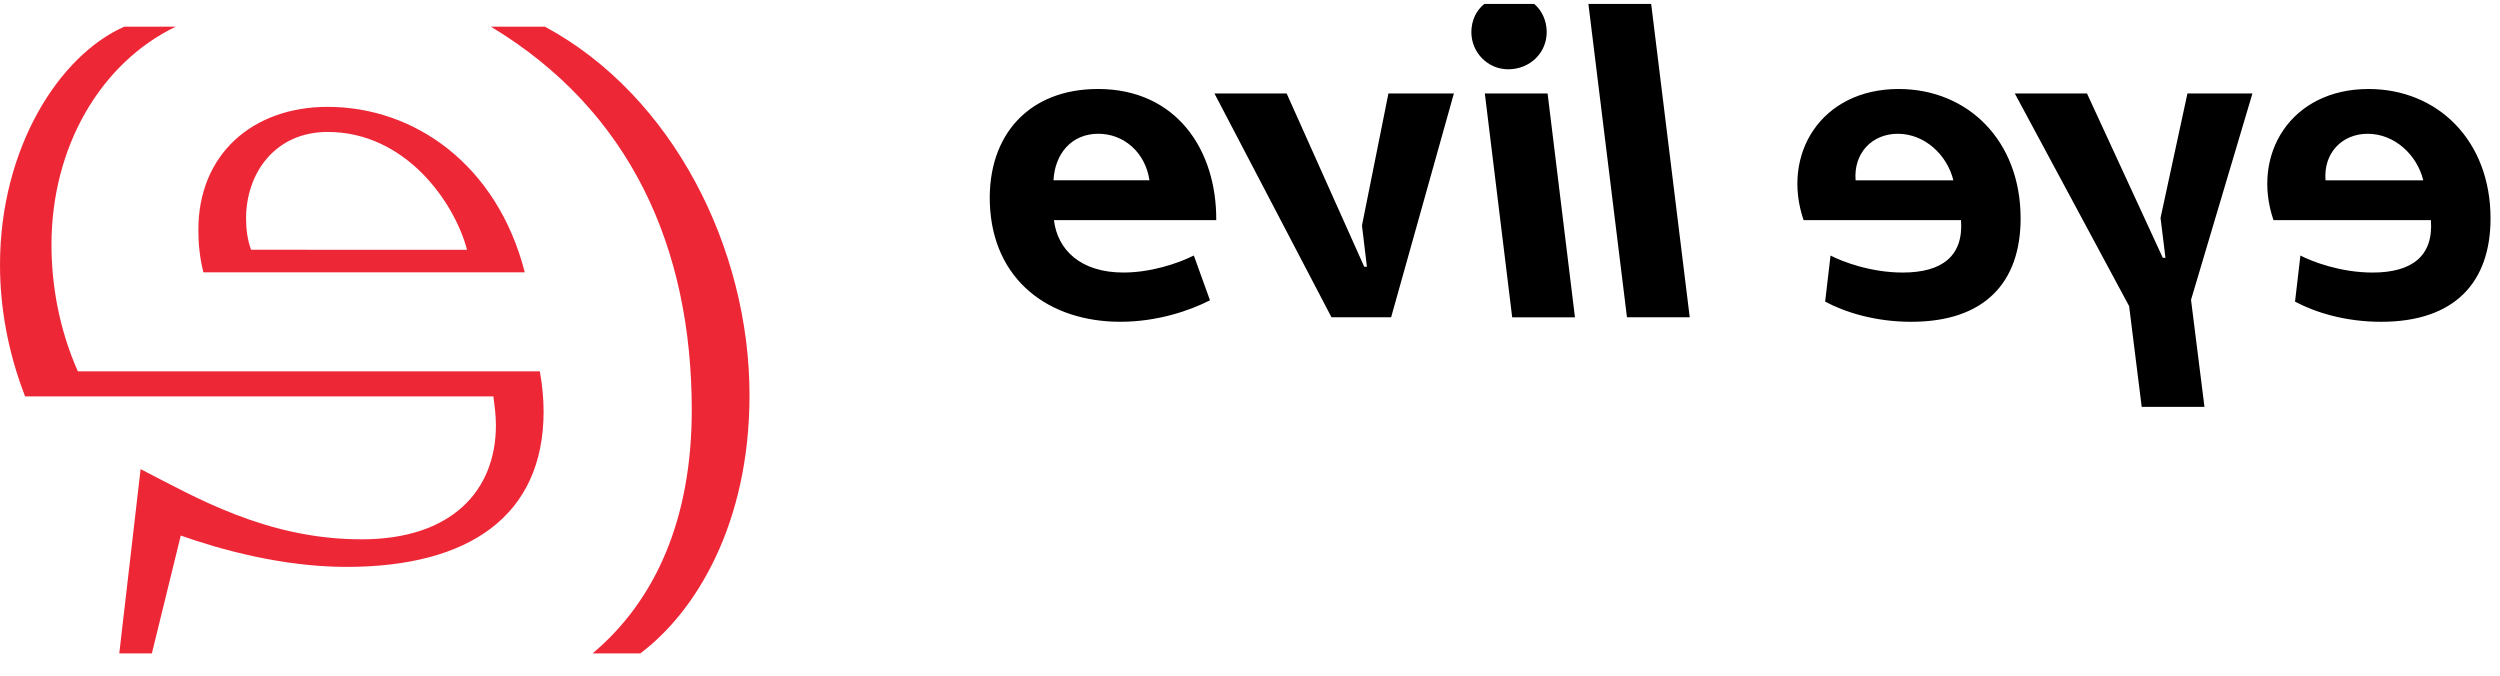 <svg width="159" height="43" viewBox="0 0 159 43" xmlns="http://www.w3.org/2000/svg"><g fill="none" fill-rule="evenodd"><g><g><g fill="#000"><path d="M69.825 5.66c-4.334 0-7.014 2.875-6.872 7.26.17 4.925 3.793 7.545 8.298 7.545 2.367 0 4.42-.712 5.704-1.367l-1.027-2.847c-1.084.54-2.795 1.082-4.478 1.082-2.737 0-4.192-1.452-4.42-3.332h10.323c.03-4.441-2.51-8.342-7.528-8.342zm.03 2.847c1.624 0 2.993 1.195 3.25 2.96h-6.103c.086-1.68 1.14-2.96 2.852-2.96zm7.384-2.563h4.592l4.933 11.019h.171l-.314-2.62 1.683-8.399h4.163L88.475 20.18h-3.792L77.239 5.944zM97.571.25h-3.165c-.513.4-.827 1.054-.827 1.794 0 1.31 1.056 2.363 2.338 2.363 1.398 0 2.453-1.053 2.453-2.363 0-.74-.314-1.394-.799-1.794zm-3.136 5.695l1.74 14.236h3.992l-1.74-14.236h-3.992zM101.022.25h3.993l2.452 19.93h-3.992L101.022.25zm19.733 5.41c-4.96 0-7.471 4.185-6.045 8.342h10.01c.17 2.278-1.199 3.332-3.708 3.332-2.024 0-3.82-.684-4.59-1.082l-.343 2.932c1.283.684 3.193 1.282 5.475 1.282 4.676 0 6.957-2.506 6.957-6.577 0-4.954-3.364-8.229-7.756-8.229zm-.056 2.848c1.71 0 3.136 1.337 3.535 2.96h-6.217c-.142-1.736 1.056-2.96 2.682-2.96zm22.556-2.563h-4.134l-1.71 7.915.312 2.534h-.17l-4.82-10.449h-4.591l7.27 13.524.8 6.406h3.992l-.855-6.805 3.906-13.125zm7.386-.285c-4.963 0-7.471 4.185-6.046 8.342h10.01c.171 2.278-1.197 3.332-3.707 3.332-2.026 0-3.822-.684-4.592-1.082l-.342 2.932c1.283.684 3.195 1.282 5.475 1.282 4.678 0 6.959-2.506 6.959-6.577 0-4.954-3.365-8.229-7.757-8.229zm-.058 2.848c1.712 0 3.138 1.337 3.537 2.96h-6.216c-.143-1.736 1.054-2.96 2.68-2.96z"></path></g><g><path d="M20.84 5.547c-4.79 0-8.224 3.03-8.224 7.813 0 .877.08 1.754.32 2.71h20.44C31.62 9.214 26.35 5.547 20.84 5.547zm-4.87 9.088c-.24-.637-.32-1.355-.32-1.993 0-2.87 1.837-5.5 5.19-5.5 4.95 0 8.065 4.464 8.863 7.493H15.97zM1.597 23.963H31.38c.08.638.16 1.196.16 1.834 0 4.145-2.795 7.254-8.544 7.254-6.069 0-10.62-2.71-14.053-4.465l-1.357 11.72H9.66l1.837-7.495c2.475.878 6.468 1.994 10.54 1.994 7.825 0 12.536-3.27 12.536-9.885 0-.798-.08-1.675-.24-2.552H4.951c-1.198-2.71-1.677-5.5-1.677-8.051 0-6.219 3.114-11.56 7.905-13.872H7.905C3.753 2.28 0 8.178 0 15.592c0 2.63.48 5.5 1.597 8.37zm46.072-.08c0-9.327-4.87-19.053-13.015-23.438H31.22c8.864 5.341 12.776 14.031 12.776 24.395 0 6.935-2.316 12.117-6.308 15.466h3.034c3.514-2.632 6.947-8.212 6.947-16.423z" fill="#EE2737" mask="url(#mask-2)" transform="translate(0 1.25)"></path></g></g></g></g></svg>